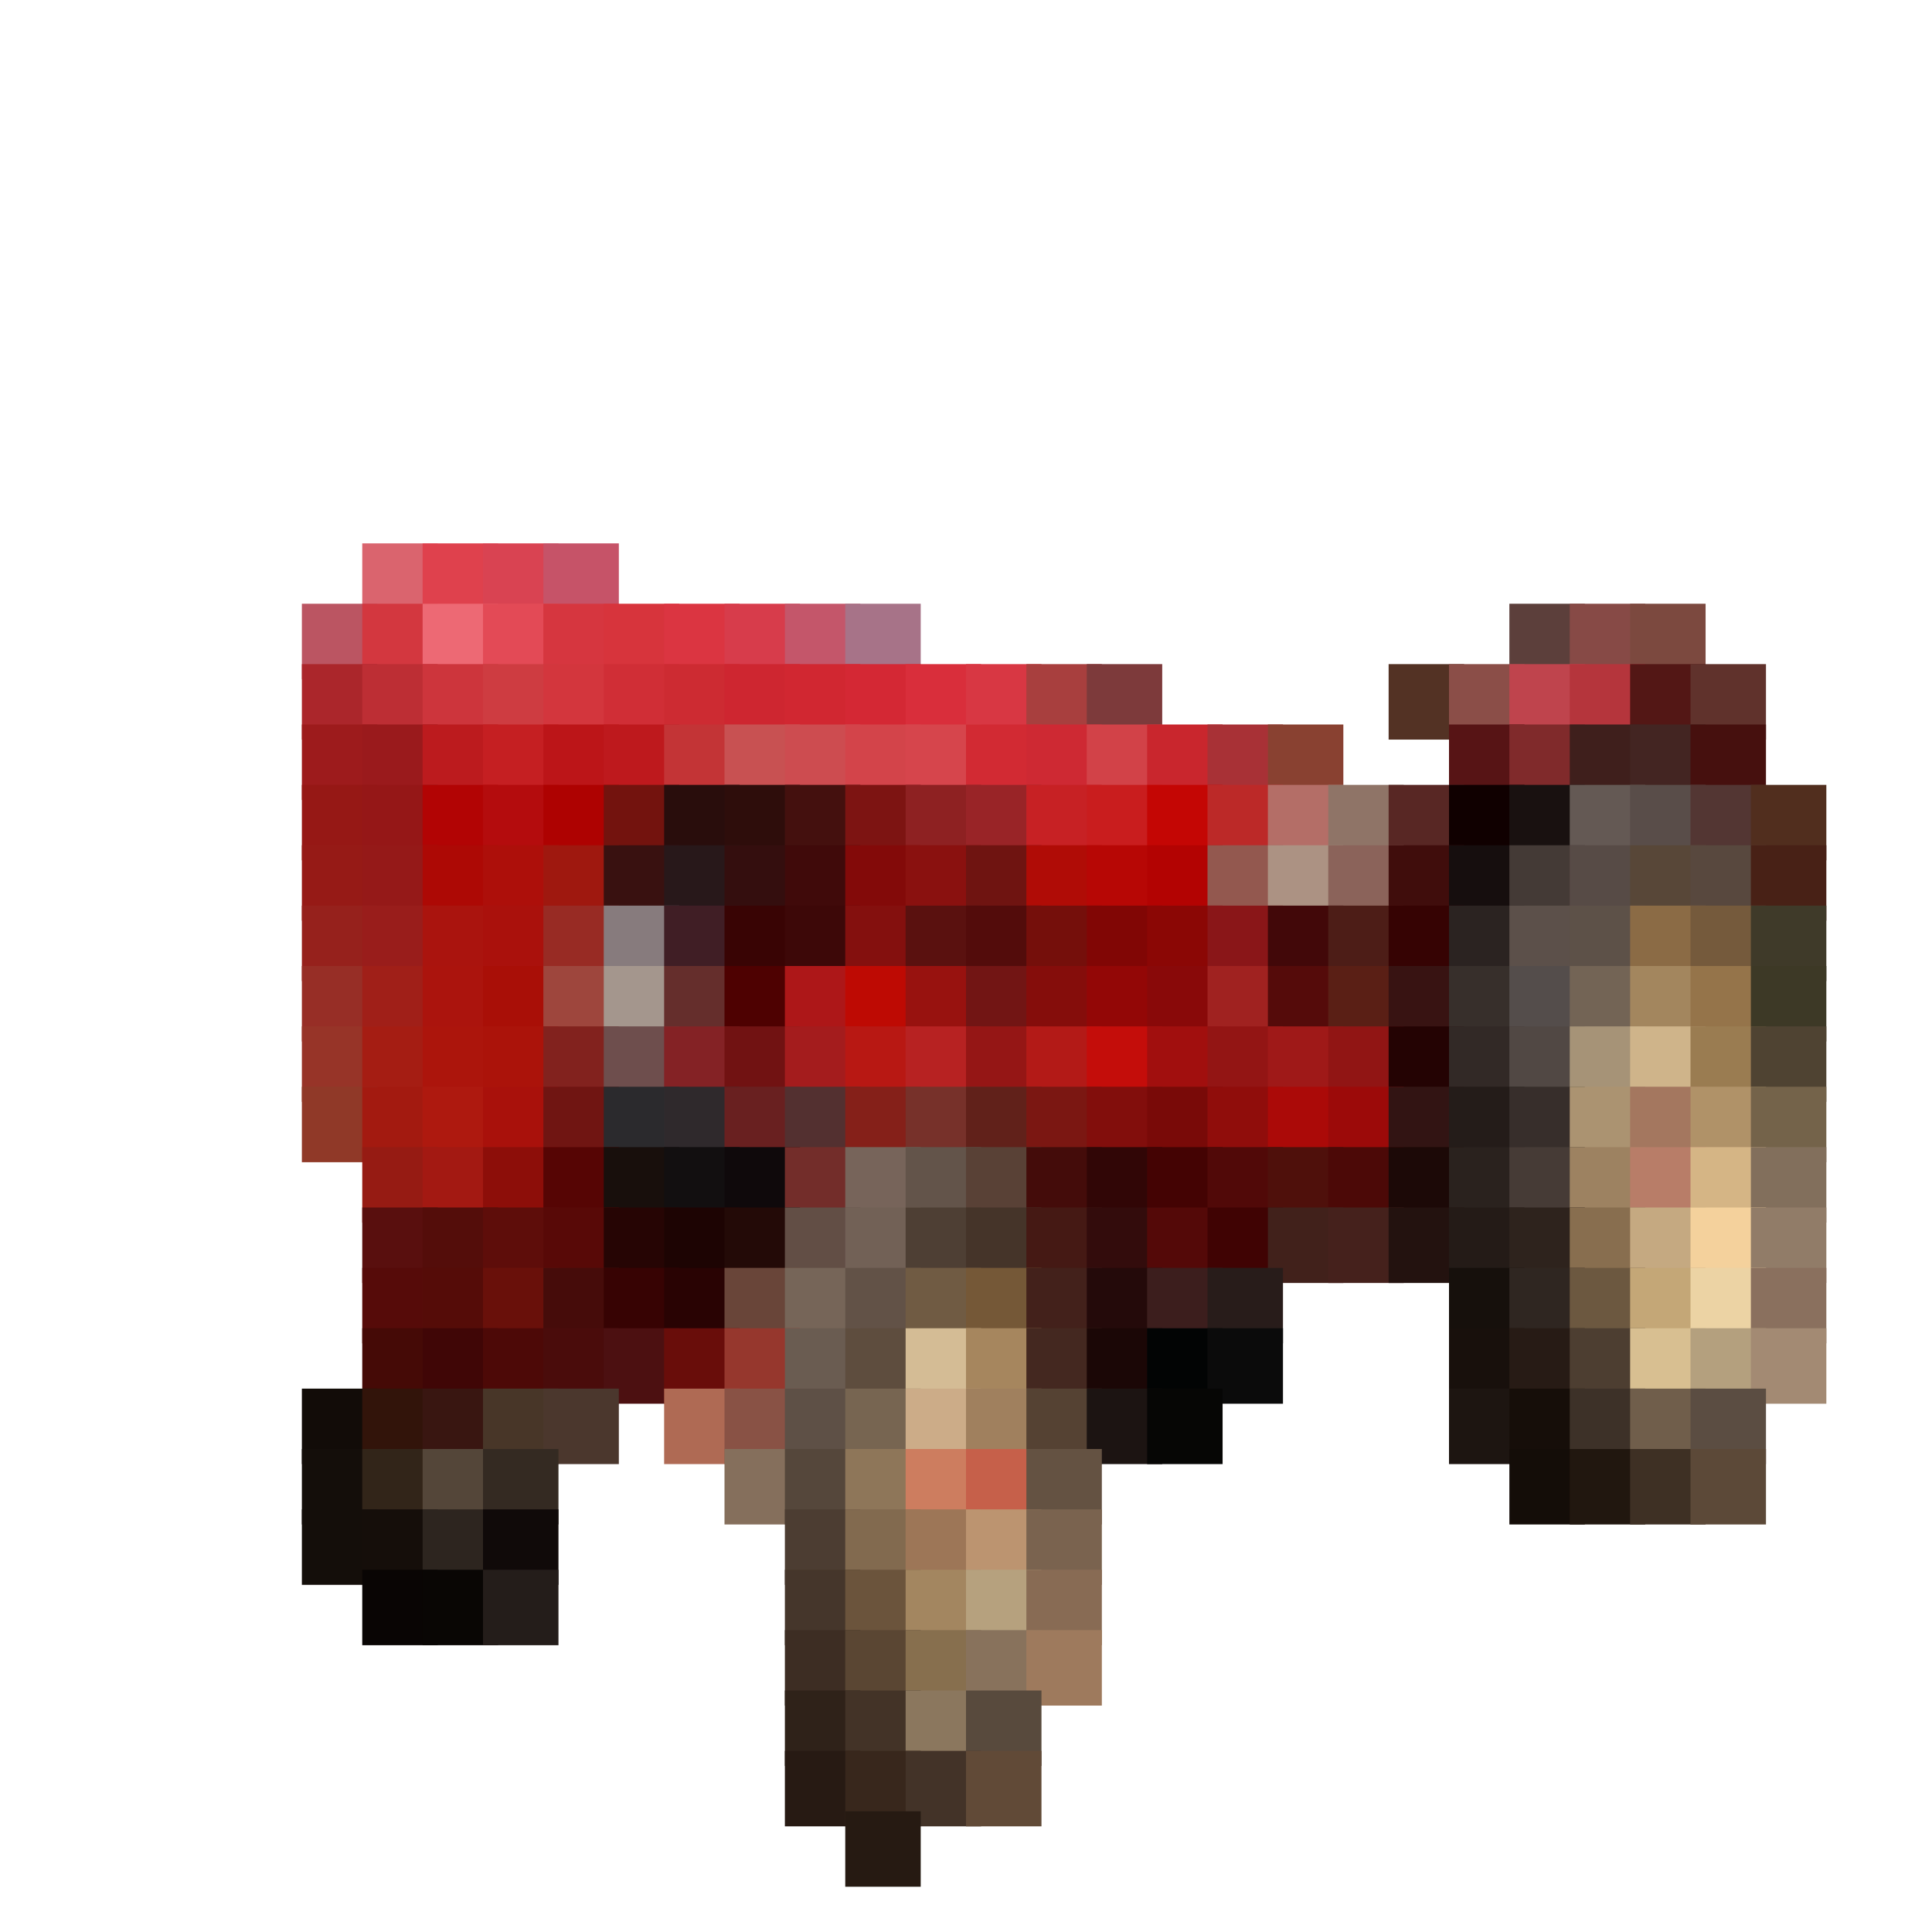 <?xml version="1.0" encoding="utf-8" ?>
<svg baseProfile="full" height="128px" version="1.1" width="128px" xmlns="http://www.w3.org/2000/svg" xmlns:ev="http://www.w3.org/2001/xml-events" xmlns:xlink="http://www.w3.org/1999/xlink"><defs /><rect fill="rgb(218,100,110)" height="5px" width="5px" x="24px" y="36px" /><rect fill="rgb(223,65,77)" height="5px" width="5px" x="28px" y="36px" /><rect fill="rgb(217,67,82)" height="5px" width="5px" x="32px" y="36px" /><rect fill="rgb(198,83,104)" height="5px" width="5px" x="36px" y="36px" /><rect fill="rgb(187,85,98)" height="5px" width="5px" x="20px" y="40px" /><rect fill="rgb(211,55,63)" height="5px" width="5px" x="24px" y="40px" /><rect fill="rgb(237,105,116)" height="5px" width="5px" x="28px" y="40px" /><rect fill="rgb(227,74,86)" height="5px" width="5px" x="32px" y="40px" /><rect fill="rgb(214,54,63)" height="5px" width="5px" x="36px" y="40px" /><rect fill="rgb(215,52,60)" height="5px" width="5px" x="40px" y="40px" /><rect fill="rgb(219,53,65)" height="5px" width="5px" x="44px" y="40px" /><rect fill="rgb(215,60,75)" height="5px" width="5px" x="48px" y="40px" /><rect fill="rgb(196,86,106)" height="5px" width="5px" x="52px" y="40px" /><rect fill="rgb(167,115,136)" height="5px" width="5px" x="56px" y="40px" /><rect fill="rgb(92,63,59)" height="5px" width="5px" x="100px" y="40px" /><rect fill="rgb(135,74,70)" height="5px" width="5px" x="104px" y="40px" /><rect fill="rgb(124,73,63)" height="5px" width="5px" x="108px" y="40px" /><rect fill="rgb(171,38,43)" height="5px" width="5px" x="20px" y="44px" /><rect fill="rgb(189,46,52)" height="5px" width="5px" x="24px" y="44px" /><rect fill="rgb(205,53,60)" height="5px" width="5px" x="28px" y="44px" /><rect fill="rgb(206,60,65)" height="5px" width="5px" x="32px" y="44px" /><rect fill="rgb(211,54,61)" height="5px" width="5px" x="36px" y="44px" /><rect fill="rgb(208,46,54)" height="5px" width="5px" x="40px" y="44px" /><rect fill="rgb(205,43,50)" height="5px" width="5px" x="44px" y="44px" /><rect fill="rgb(206,38,48)" height="5px" width="5px" x="48px" y="44px" /><rect fill="rgb(209,39,49)" height="5px" width="5px" x="52px" y="44px" /><rect fill="rgb(212,40,52)" height="5px" width="5px" x="56px" y="44px" /><rect fill="rgb(217,46,59)" height="5px" width="5px" x="60px" y="44px" /><rect fill="rgb(216,55,67)" height="5px" width="5px" x="64px" y="44px" /><rect fill="rgb(168,63,62)" height="5px" width="5px" x="68px" y="44px" /><rect fill="rgb(125,58,59)" height="5px" width="5px" x="72px" y="44px" /><rect fill="rgb(83,50,36)" height="5px" width="5px" x="92px" y="44px" /><rect fill="rgb(139,78,72)" height="5px" width="5px" x="96px" y="44px" /><rect fill="rgb(191,68,77)" height="5px" width="5px" x="100px" y="44px" /><rect fill="rgb(181,53,60)" height="5px" width="5px" x="104px" y="44px" /><rect fill="rgb(83,23,21)" height="5px" width="5px" x="108px" y="44px" /><rect fill="rgb(96,50,44)" height="5px" width="5px" x="112px" y="44px" /><rect fill="rgb(157,27,28)" height="5px" width="5px" x="20px" y="48px" /><rect fill="rgb(154,26,28)" height="5px" width="5px" x="24px" y="48px" /><rect fill="rgb(188,27,30)" height="5px" width="5px" x="28px" y="48px" /><rect fill="rgb(197,31,34)" height="5px" width="5px" x="32px" y="48px" /><rect fill="rgb(188,21,24)" height="5px" width="5px" x="36px" y="48px" /><rect fill="rgb(190,25,29)" height="5px" width="5px" x="40px" y="48px" /><rect fill="rgb(195,52,54)" height="5px" width="5px" x="44px" y="48px" /><rect fill="rgb(200,81,82)" height="5px" width="5px" x="48px" y="48px" /><rect fill="rgb(205,76,80)" height="5px" width="5px" x="52px" y="48px" /><rect fill="rgb(211,68,74)" height="5px" width="5px" x="56px" y="48px" /><rect fill="rgb(214,69,76)" height="5px" width="5px" x="60px" y="48px" /><rect fill="rgb(210,42,51)" height="5px" width="5px" x="64px" y="48px" /><rect fill="rgb(206,41,51)" height="5px" width="5px" x="68px" y="48px" /><rect fill="rgb(210,66,72)" height="5px" width="5px" x="72px" y="48px" /><rect fill="rgb(201,38,45)" height="5px" width="5px" x="76px" y="48px" /><rect fill="rgb(168,49,54)" height="5px" width="5px" x="80px" y="48px" /><rect fill="rgb(137,65,49)" height="5px" width="5px" x="84px" y="48px" /><rect fill="rgb(87,20,21)" height="5px" width="5px" x="96px" y="48px" /><rect fill="rgb(128,42,43)" height="5px" width="5px" x="100px" y="48px" /><rect fill="rgb(63,31,28)" height="5px" width="5px" x="104px" y="48px" /><rect fill="rgb(67,37,34)" height="5px" width="5px" x="108px" y="48px" /><rect fill="rgb(70,16,14)" height="5px" width="5px" x="112px" y="48px" /><rect fill="rgb(150,24,21)" height="5px" width="5px" x="20px" y="52px" /><rect fill="rgb(149,23,23)" height="5px" width="5px" x="24px" y="52px" /><rect fill="rgb(178,4,4)" height="5px" width="5px" x="28px" y="52px" /><rect fill="rgb(180,12,13)" height="5px" width="5px" x="32px" y="52px" /><rect fill="rgb(174,2,1)" height="5px" width="5px" x="36px" y="52px" /><rect fill="rgb(115,19,14)" height="5px" width="5px" x="40px" y="52px" /><rect fill="rgb(41,13,12)" height="5px" width="5px" x="44px" y="52px" /><rect fill="rgb(46,13,11)" height="5px" width="5px" x="48px" y="52px" /><rect fill="rgb(68,16,14)" height="5px" width="5px" x="52px" y="52px" /><rect fill="rgb(125,20,18)" height="5px" width="5px" x="56px" y="52px" /><rect fill="rgb(142,33,34)" height="5px" width="5px" x="60px" y="52px" /><rect fill="rgb(153,36,39)" height="5px" width="5px" x="64px" y="52px" /><rect fill="rgb(199,33,36)" height="5px" width="5px" x="68px" y="52px" /><rect fill="rgb(201,29,30)" height="5px" width="5px" x="72px" y="52px" /><rect fill="rgb(196,6,4)" height="5px" width="5px" x="76px" y="52px" /><rect fill="rgb(188,41,40)" height="5px" width="5px" x="80px" y="52px" /><rect fill="rgb(180,110,103)" height="5px" width="5px" x="84px" y="52px" /><rect fill="rgb(143,116,103)" height="5px" width="5px" x="88px" y="52px" /><rect fill="rgb(88,39,36)" height="5px" width="5px" x="92px" y="52px" /><rect fill="rgb(16,0,0)" height="5px" width="5px" x="96px" y="52px" /><rect fill="rgb(25,17,16)" height="5px" width="5px" x="100px" y="52px" /><rect fill="rgb(100,89,84)" height="5px" width="5px" x="104px" y="52px" /><rect fill="rgb(89,77,73)" height="5px" width="5px" x="108px" y="52px" /><rect fill="rgb(83,54,51)" height="5px" width="5px" x="112px" y="52px" /><rect fill="rgb(81,46,30)" height="5px" width="5px" x="116px" y="52px" /><rect fill="rgb(150,26,22)" height="5px" width="5px" x="20px" y="56px" /><rect fill="rgb(149,25,24)" height="5px" width="5px" x="24px" y="56px" /><rect fill="rgb(173,9,5)" height="5px" width="5px" x="28px" y="56px" /><rect fill="rgb(173,15,10)" height="5px" width="5px" x="32px" y="56px" /><rect fill="rgb(159,24,15)" height="5px" width="5px" x="36px" y="56px" /><rect fill="rgb(57,17,16)" height="5px" width="5px" x="40px" y="56px" /><rect fill="rgb(40,24,26)" height="5px" width="5px" x="44px" y="56px" /><rect fill="rgb(52,14,14)" height="5px" width="5px" x="48px" y="56px" /><rect fill="rgb(64,10,10)" height="5px" width="5px" x="52px" y="56px" /><rect fill="rgb(131,10,9)" height="5px" width="5px" x="56px" y="56px" /><rect fill="rgb(138,17,15)" height="5px" width="5px" x="60px" y="56px" /><rect fill="rgb(111,20,17)" height="5px" width="5px" x="64px" y="56px" /><rect fill="rgb(176,12,6)" height="5px" width="5px" x="68px" y="56px" /><rect fill="rgb(183,7,5)" height="5px" width="5px" x="72px" y="56px" /><rect fill="rgb(179,3,2)" height="5px" width="5px" x="76px" y="56px" /><rect fill="rgb(147,88,79)" height="5px" width="5px" x="80px" y="56px" /><rect fill="rgb(172,146,131)" height="5px" width="5px" x="84px" y="56px" /><rect fill="rgb(139,99,90)" height="5px" width="5px" x="88px" y="56px" /><rect fill="rgb(64,13,12)" height="5px" width="5px" x="92px" y="56px" /><rect fill="rgb(22,14,14)" height="5px" width="5px" x="96px" y="56px" /><rect fill="rgb(68,58,54)" height="5px" width="5px" x="100px" y="56px" /><rect fill="rgb(87,75,70)" height="5px" width="5px" x="104px" y="56px" /><rect fill="rgb(88,71,56)" height="5px" width="5px" x="108px" y="56px" /><rect fill="rgb(88,72,62)" height="5px" width="5px" x="112px" y="56px" /><rect fill="rgb(72,33,22)" height="5px" width="5px" x="116px" y="56px" /><rect fill="rgb(150,33,28)" height="5px" width="5px" x="20px" y="60px" /><rect fill="rgb(153,29,27)" height="5px" width="5px" x="24px" y="60px" /><rect fill="rgb(170,20,14)" height="5px" width="5px" x="28px" y="60px" /><rect fill="rgb(170,17,12)" height="5px" width="5px" x="32px" y="60px" /><rect fill="rgb(152,43,36)" height="5px" width="5px" x="36px" y="60px" /><rect fill="rgb(135,123,125)" height="5px" width="5px" x="40px" y="60px" /><rect fill="rgb(64,30,37)" height="5px" width="5px" x="44px" y="60px" /><rect fill="rgb(57,4,4)" height="5px" width="5px" x="48px" y="60px" /><rect fill="rgb(61,8,8)" height="5px" width="5px" x="52px" y="60px" /><rect fill="rgb(132,16,14)" height="5px" width="5px" x="56px" y="60px" /><rect fill="rgb(90,17,15)" height="5px" width="5px" x="60px" y="60px" /><rect fill="rgb(83,12,11)" height="5px" width="5px" x="64px" y="60px" /><rect fill="rgb(117,15,11)" height="5px" width="5px" x="68px" y="60px" /><rect fill="rgb(129,6,5)" height="5px" width="5px" x="72px" y="60px" /><rect fill="rgb(139,7,5)" height="5px" width="5px" x="76px" y="60px" /><rect fill="rgb(138,22,24)" height="5px" width="5px" x="80px" y="60px" /><rect fill="rgb(66,8,9)" height="5px" width="5px" x="84px" y="60px" /><rect fill="rgb(77,29,23)" height="5px" width="5px" x="88px" y="60px" /><rect fill="rgb(54,3,3)" height="5px" width="5px" x="92px" y="60px" /><rect fill="rgb(43,35,33)" height="5px" width="5px" x="96px" y="60px" /><rect fill="rgb(92,80,74)" height="5px" width="5px" x="100px" y="60px" /><rect fill="rgb(93,81,72)" height="5px" width="5px" x="104px" y="60px" /><rect fill="rgb(139,107,69)" height="5px" width="5px" x="108px" y="60px" /><rect fill="rgb(117,90,60)" height="5px" width="5px" x="112px" y="60px" /><rect fill="rgb(63,58,41)" height="5px" width="5px" x="116px" y="60px" /><rect fill="rgb(151,46,38)" height="5px" width="5px" x="20px" y="64px" /><rect fill="rgb(160,31,24)" height="5px" width="5px" x="24px" y="64px" /><rect fill="rgb(171,20,13)" height="5px" width="5px" x="28px" y="64px" /><rect fill="rgb(169,15,7)" height="5px" width="5px" x="32px" y="64px" /><rect fill="rgb(158,70,61)" height="5px" width="5px" x="36px" y="64px" /><rect fill="rgb(164,150,141)" height="5px" width="5px" x="40px" y="64px" /><rect fill="rgb(101,46,44)" height="5px" width="5px" x="44px" y="64px" /><rect fill="rgb(78,1,1)" height="5px" width="5px" x="48px" y="64px" /><rect fill="rgb(173,23,24)" height="5px" width="5px" x="52px" y="64px" /><rect fill="rgb(190,10,3)" height="5px" width="5px" x="56px" y="64px" /><rect fill="rgb(152,18,15)" height="5px" width="5px" x="60px" y="64px" /><rect fill="rgb(114,21,20)" height="5px" width="5px" x="64px" y="64px" /><rect fill="rgb(133,13,11)" height="5px" width="5px" x="68px" y="64px" /><rect fill="rgb(147,7,6)" height="5px" width="5px" x="72px" y="64px" /><rect fill="rgb(137,9,9)" height="5px" width="5px" x="76px" y="64px" /><rect fill="rgb(160,34,32)" height="5px" width="5px" x="80px" y="64px" /><rect fill="rgb(85,11,10)" height="5px" width="5px" x="84px" y="64px" /><rect fill="rgb(90,31,21)" height="5px" width="5px" x="88px" y="64px" /><rect fill="rgb(56,19,18)" height="5px" width="5px" x="92px" y="64px" /><rect fill="rgb(55,47,43)" height="5px" width="5px" x="96px" y="64px" /><rect fill="rgb(84,77,75)" height="5px" width="5px" x="100px" y="64px" /><rect fill="rgb(115,100,85)" height="5px" width="5px" x="104px" y="64px" /><rect fill="rgb(163,134,94)" height="5px" width="5px" x="108px" y="64px" /><rect fill="rgb(149,116,74)" height="5px" width="5px" x="112px" y="64px" /><rect fill="rgb(61,57,38)" height="5px" width="5px" x="116px" y="64px" /><rect fill="rgb(151,52,40)" height="5px" width="5px" x="20px" y="68px" /><rect fill="rgb(165,29,19)" height="5px" width="5px" x="24px" y="68px" /><rect fill="rgb(172,21,12)" height="5px" width="5px" x="28px" y="68px" /><rect fill="rgb(171,19,10)" height="5px" width="5px" x="32px" y="68px" /><rect fill="rgb(130,34,30)" height="5px" width="5px" x="36px" y="68px" /><rect fill="rgb(110,78,77)" height="5px" width="5px" x="40px" y="68px" /><rect fill="rgb(132,34,37)" height="5px" width="5px" x="44px" y="68px" /><rect fill="rgb(113,18,18)" height="5px" width="5px" x="48px" y="68px" /><rect fill="rgb(164,28,29)" height="5px" width="5px" x="52px" y="68px" /><rect fill="rgb(184,24,19)" height="5px" width="5px" x="56px" y="68px" /><rect fill="rgb(183,34,34)" height="5px" width="5px" x="60px" y="68px" /><rect fill="rgb(149,22,21)" height="5px" width="5px" x="64px" y="68px" /><rect fill="rgb(179,26,23)" height="5px" width="5px" x="68px" y="68px" /><rect fill="rgb(196,13,10)" height="5px" width="5px" x="72px" y="68px" /><rect fill="rgb(161,15,14)" height="5px" width="5px" x="76px" y="68px" /><rect fill="rgb(147,21,20)" height="5px" width="5px" x="80px" y="68px" /><rect fill="rgb(159,25,24)" height="5px" width="5px" x="84px" y="68px" /><rect fill="rgb(145,21,20)" height="5px" width="5px" x="88px" y="68px" /><rect fill="rgb(36,3,3)" height="5px" width="5px" x="92px" y="68px" /><rect fill="rgb(50,41,38)" height="5px" width="5px" x="96px" y="68px" /><rect fill="rgb(81,72,68)" height="5px" width="5px" x="100px" y="68px" /><rect fill="rgb(166,147,119)" height="5px" width="5px" x="104px" y="68px" /><rect fill="rgb(207,180,138)" height="5px" width="5px" x="108px" y="68px" /><rect fill="rgb(154,124,81)" height="5px" width="5px" x="112px" y="68px" /><rect fill="rgb(79,67,50)" height="5px" width="5px" x="116px" y="68px" /><rect fill="rgb(144,57,40)" height="5px" width="5px" x="20px" y="72px" /><rect fill="rgb(163,26,16)" height="5px" width="5px" x="24px" y="72px" /><rect fill="rgb(174,25,15)" height="5px" width="5px" x="28px" y="72px" /><rect fill="rgb(169,17,11)" height="5px" width="5px" x="32px" y="72px" /><rect fill="rgb(112,21,18)" height="5px" width="5px" x="36px" y="72px" /><rect fill="rgb(43,42,45)" height="5px" width="5px" x="40px" y="72px" /><rect fill="rgb(47,41,44)" height="5px" width="5px" x="44px" y="72px" /><rect fill="rgb(105,32,32)" height="5px" width="5px" x="48px" y="72px" /><rect fill="rgb(83,48,48)" height="5px" width="5px" x="52px" y="72px" /><rect fill="rgb(133,32,25)" height="5px" width="5px" x="56px" y="72px" /><rect fill="rgb(119,49,42)" height="5px" width="5px" x="60px" y="72px" /><rect fill="rgb(97,33,26)" height="5px" width="5px" x="64px" y="72px" /><rect fill="rgb(123,23,18)" height="5px" width="5px" x="68px" y="72px" /><rect fill="rgb(130,14,12)" height="5px" width="5px" x="72px" y="72px" /><rect fill="rgb(121,10,8)" height="5px" width="5px" x="76px" y="72px" /><rect fill="rgb(144,13,11)" height="5px" width="5px" x="80px" y="72px" /><rect fill="rgb(171,10,8)" height="5px" width="5px" x="84px" y="72px" /><rect fill="rgb(156,10,9)" height="5px" width="5px" x="88px" y="72px" /><rect fill="rgb(50,20,19)" height="5px" width="5px" x="92px" y="72px" /><rect fill="rgb(36,28,25)" height="5px" width="5px" x="96px" y="72px" /><rect fill="rgb(55,46,43)" height="5px" width="5px" x="100px" y="72px" /><rect fill="rgb(171,147,113)" height="5px" width="5px" x="104px" y="72px" /><rect fill="rgb(164,119,95)" height="5px" width="5px" x="108px" y="72px" /><rect fill="rgb(176,146,104)" height="5px" width="5px" x="112px" y="72px" /><rect fill="rgb(116,99,74)" height="5px" width="5px" x="116px" y="72px" /><rect fill="rgb(150,27,19)" height="5px" width="5px" x="24px" y="76px" /><rect fill="rgb(163,25,18)" height="5px" width="5px" x="28px" y="76px" /><rect fill="rgb(141,14,9)" height="5px" width="5px" x="32px" y="76px" /><rect fill="rgb(86,5,4)" height="5px" width="5px" x="36px" y="76px" /><rect fill="rgb(24,15,12)" height="5px" width="5px" x="40px" y="76px" /><rect fill="rgb(18,15,16)" height="5px" width="5px" x="44px" y="76px" /><rect fill="rgb(15,9,11)" height="5px" width="5px" x="48px" y="76px" /><rect fill="rgb(115,45,42)" height="5px" width="5px" x="52px" y="76px" /><rect fill="rgb(119,100,90)" height="5px" width="5px" x="56px" y="76px" /><rect fill="rgb(99,84,74)" height="5px" width="5px" x="60px" y="76px" /><rect fill="rgb(89,65,54)" height="5px" width="5px" x="64px" y="76px" /><rect fill="rgb(68,12,10)" height="5px" width="5px" x="68px" y="76px" /><rect fill="rgb(49,6,6)" height="5px" width="5px" x="72px" y="76px" /><rect fill="rgb(68,3,3)" height="5px" width="5px" x="76px" y="76px" /><rect fill="rgb(81,9,8)" height="5px" width="5px" x="80px" y="76px" /><rect fill="rgb(79,16,11)" height="5px" width="5px" x="84px" y="76px" /><rect fill="rgb(76,9,7)" height="5px" width="5px" x="88px" y="76px" /><rect fill="rgb(28,9,7)" height="5px" width="5px" x="92px" y="76px" /><rect fill="rgb(42,34,30)" height="5px" width="5px" x="96px" y="76px" /><rect fill="rgb(70,59,54)" height="5px" width="5px" x="100px" y="76px" /><rect fill="rgb(157,130,97)" height="5px" width="5px" x="104px" y="76px" /><rect fill="rgb(184,125,104)" height="5px" width="5px" x="108px" y="76px" /><rect fill="rgb(213,181,133)" height="5px" width="5px" x="112px" y="76px" /><rect fill="rgb(130,111,92)" height="5px" width="5px" x="116px" y="76px" /><rect fill="rgb(89,15,14)" height="5px" width="5px" x="24px" y="80px" /><rect fill="rgb(84,13,10)" height="5px" width="5px" x="28px" y="80px" /><rect fill="rgb(94,13,10)" height="5px" width="5px" x="32px" y="80px" /><rect fill="rgb(88,9,7)" height="5px" width="5px" x="36px" y="80px" /><rect fill="rgb(38,5,4)" height="5px" width="5px" x="40px" y="80px" /><rect fill="rgb(29,4,3)" height="5px" width="5px" x="44px" y="80px" /><rect fill="rgb(35,10,7)" height="5px" width="5px" x="48px" y="80px" /><rect fill="rgb(98,78,69)" height="5px" width="5px" x="52px" y="80px" /><rect fill="rgb(114,97,86)" height="5px" width="5px" x="56px" y="80px" /><rect fill="rgb(78,63,52)" height="5px" width="5px" x="60px" y="80px" /><rect fill="rgb(69,52,41)" height="5px" width="5px" x="64px" y="80px" /><rect fill="rgb(69,25,20)" height="5px" width="5px" x="68px" y="80px" /><rect fill="rgb(51,12,12)" height="5px" width="5px" x="72px" y="80px" /><rect fill="rgb(84,9,8)" height="5px" width="5px" x="76px" y="80px" /><rect fill="rgb(64,3,3)" height="5px" width="5px" x="80px" y="80px" /><rect fill="rgb(65,33,27)" height="5px" width="5px" x="84px" y="80px" /><rect fill="rgb(69,33,28)" height="5px" width="5px" x="88px" y="80px" /><rect fill="rgb(35,18,15)" height="5px" width="5px" x="92px" y="80px" /><rect fill="rgb(36,27,23)" height="5px" width="5px" x="96px" y="80px" /><rect fill="rgb(46,35,29)" height="5px" width="5px" x="100px" y="80px" /><rect fill="rgb(136,110,79)" height="5px" width="5px" x="104px" y="80px" /><rect fill="rgb(197,169,129)" height="5px" width="5px" x="108px" y="80px" /><rect fill="rgb(244,209,156)" height="5px" width="5px" x="112px" y="80px" /><rect fill="rgb(145,124,104)" height="5px" width="5px" x="116px" y="80px" /><rect fill="rgb(86,11,9)" height="5px" width="5px" x="24px" y="84px" /><rect fill="rgb(85,12,8)" height="5px" width="5px" x="28px" y="84px" /><rect fill="rgb(105,16,10)" height="5px" width="5px" x="32px" y="84px" /><rect fill="rgb(70,12,10)" height="5px" width="5px" x="36px" y="84px" /><rect fill="rgb(55,3,3)" height="5px" width="5px" x="40px" y="84px" /><rect fill="rgb(41,3,3)" height="5px" width="5px" x="44px" y="84px" /><rect fill="rgb(105,69,57)" height="5px" width="5px" x="48px" y="84px" /><rect fill="rgb(118,101,88)" height="5px" width="5px" x="52px" y="84px" /><rect fill="rgb(98,82,71)" height="5px" width="5px" x="56px" y="84px" /><rect fill="rgb(112,91,67)" height="5px" width="5px" x="60px" y="84px" /><rect fill="rgb(117,88,55)" height="5px" width="5px" x="64px" y="84px" /><rect fill="rgb(67,33,27)" height="5px" width="5px" x="68px" y="84px" /><rect fill="rgb(36,10,10)" height="5px" width="5px" x="72px" y="84px" /><rect fill="rgb(60,30,29)" height="5px" width="5px" x="76px" y="84px" /><rect fill="rgb(40,28,26)" height="5px" width="5px" x="80px" y="84px" /><rect fill="rgb(22,16,12)" height="5px" width="5px" x="96px" y="84px" /><rect fill="rgb(47,38,33)" height="5px" width="5px" x="100px" y="84px" /><rect fill="rgb(108,88,64)" height="5px" width="5px" x="104px" y="84px" /><rect fill="rgb(196,167,119)" height="5px" width="5px" x="108px" y="84px" /><rect fill="rgb(236,211,164)" height="5px" width="5px" x="112px" y="84px" /><rect fill="rgb(138,112,94)" height="5px" width="5px" x="116px" y="84px" /><rect fill="rgb(69,10,6)" height="5px" width="5px" x="24px" y="88px" /><rect fill="rgb(64,6,6)" height="5px" width="5px" x="28px" y="88px" /><rect fill="rgb(77,9,7)" height="5px" width="5px" x="32px" y="88px" /><rect fill="rgb(74,12,11)" height="5px" width="5px" x="36px" y="88px" /><rect fill="rgb(76,16,17)" height="5px" width="5px" x="40px" y="88px" /><rect fill="rgb(105,13,10)" height="5px" width="5px" x="44px" y="88px" /><rect fill="rgb(150,55,45)" height="5px" width="5px" x="48px" y="88px" /><rect fill="rgb(106,92,81)" height="5px" width="5px" x="52px" y="88px" /><rect fill="rgb(94,77,62)" height="5px" width="5px" x="56px" y="88px" /><rect fill="rgb(212,188,149)" height="5px" width="5px" x="60px" y="88px" /><rect fill="rgb(166,134,94)" height="5px" width="5px" x="64px" y="88px" /><rect fill="rgb(68,40,32)" height="5px" width="5px" x="68px" y="88px" /><rect fill="rgb(27,7,6)" height="5px" width="5px" x="72px" y="88px" /><rect fill="rgb(2,4,4)" height="5px" width="5px" x="76px" y="88px" /><rect fill="rgb(11,11,11)" height="5px" width="5px" x="80px" y="88px" /><rect fill="rgb(24,16,12)" height="5px" width="5px" x="96px" y="88px" /><rect fill="rgb(39,27,21)" height="5px" width="5px" x="100px" y="88px" /><rect fill="rgb(77,62,49)" height="5px" width="5px" x="104px" y="88px" /><rect fill="rgb(216,191,145)" height="5px" width="5px" x="108px" y="88px" /><rect fill="rgb(180,160,126)" height="5px" width="5px" x="112px" y="88px" /><rect fill="rgb(163,138,115)" height="5px" width="5px" x="116px" y="88px" /><rect fill="rgb(18,12,8)" height="5px" width="5px" x="20px" y="92px" /><rect fill="rgb(50,20,10)" height="5px" width="5px" x="24px" y="92px" /><rect fill="rgb(57,22,17)" height="5px" width="5px" x="28px" y="92px" /><rect fill="rgb(72,54,40)" height="5px" width="5px" x="32px" y="92px" /><rect fill="rgb(75,55,45)" height="5px" width="5px" x="36px" y="92px" /><rect fill="rgb(175,106,84)" height="5px" width="5px" x="44px" y="92px" /><rect fill="rgb(137,82,69)" height="5px" width="5px" x="48px" y="92px" /><rect fill="rgb(94,80,70)" height="5px" width="5px" x="52px" y="92px" /><rect fill="rgb(119,101,81)" height="5px" width="5px" x="56px" y="92px" /><rect fill="rgb(204,172,136)" height="5px" width="5px" x="60px" y="92px" /><rect fill="rgb(160,128,94)" height="5px" width="5px" x="64px" y="92px" /><rect fill="rgb(85,66,51)" height="5px" width="5px" x="68px" y="92px" /><rect fill="rgb(28,20,18)" height="5px" width="5px" x="72px" y="92px" /><rect fill="rgb(6,6,5)" height="5px" width="5px" x="76px" y="92px" /><rect fill="rgb(29,21,17)" height="5px" width="5px" x="96px" y="92px" /><rect fill="rgb(22,14,9)" height="5px" width="5px" x="100px" y="92px" /><rect fill="rgb(61,49,40)" height="5px" width="5px" x="104px" y="92px" /><rect fill="rgb(112,94,75)" height="5px" width="5px" x="108px" y="92px" /><rect fill="rgb(91,77,66)" height="5px" width="5px" x="112px" y="92px" /><rect fill="rgb(20,14,10)" height="5px" width="5px" x="20px" y="96px" /><rect fill="rgb(50,37,25)" height="5px" width="5px" x="24px" y="96px" /><rect fill="rgb(84,70,57)" height="5px" width="5px" x="28px" y="96px" /><rect fill="rgb(52,42,34)" height="5px" width="5px" x="32px" y="96px" /><rect fill="rgb(133,111,92)" height="5px" width="5px" x="48px" y="96px" /><rect fill="rgb(85,71,59)" height="5px" width="5px" x="52px" y="96px" /><rect fill="rgb(142,118,89)" height="5px" width="5px" x="56px" y="96px" /><rect fill="rgb(205,125,95)" height="5px" width="5px" x="60px" y="96px" /><rect fill="rgb(198,96,74)" height="5px" width="5px" x="64px" y="96px" /><rect fill="rgb(100,82,66)" height="5px" width="5px" x="68px" y="96px" /><rect fill="rgb(20,13,8)" height="5px" width="5px" x="100px" y="96px" /><rect fill="rgb(33,23,15)" height="5px" width="5px" x="104px" y="96px" /><rect fill="rgb(62,48,36)" height="5px" width="5px" x="108px" y="96px" /><rect fill="rgb(92,73,56)" height="5px" width="5px" x="112px" y="96px" /><rect fill="rgb(20,14,10)" height="5px" width="5px" x="20px" y="100px" /><rect fill="rgb(21,14,10)" height="5px" width="5px" x="24px" y="100px" /><rect fill="rgb(45,37,31)" height="5px" width="5px" x="28px" y="100px" /><rect fill="rgb(16,10,9)" height="5px" width="5px" x="32px" y="100px" /><rect fill="rgb(76,61,50)" height="5px" width="5px" x="52px" y="100px" /><rect fill="rgb(130,106,79)" height="5px" width="5px" x="56px" y="100px" /><rect fill="rgb(157,118,87)" height="5px" width="5px" x="60px" y="100px" /><rect fill="rgb(188,148,112)" height="5px" width="5px" x="64px" y="100px" /><rect fill="rgb(122,99,79)" height="5px" width="5px" x="68px" y="100px" /><rect fill="rgb(9,5,4)" height="5px" width="5px" x="24px" y="104px" /><rect fill="rgb(9,6,4)" height="5px" width="5px" x="28px" y="104px" /><rect fill="rgb(36,29,26)" height="5px" width="5px" x="32px" y="104px" /><rect fill="rgb(69,54,43)" height="5px" width="5px" x="52px" y="104px" /><rect fill="rgb(107,84,60)" height="5px" width="5px" x="56px" y="104px" /><rect fill="rgb(163,134,96)" height="5px" width="5px" x="60px" y="104px" /><rect fill="rgb(182,161,126)" height="5px" width="5px" x="64px" y="104px" /><rect fill="rgb(136,107,84)" height="5px" width="5px" x="68px" y="104px" /><rect fill="rgb(61,45,35)" height="5px" width="5px" x="52px" y="108px" /><rect fill="rgb(90,70,51)" height="5px" width="5px" x="56px" y="108px" /><rect fill="rgb(135,111,78)" height="5px" width="5px" x="60px" y="108px" /><rect fill="rgb(136,114,92)" height="5px" width="5px" x="64px" y="108px" /><rect fill="rgb(158,122,93)" height="5px" width="5px" x="68px" y="108px" /><rect fill="rgb(47,34,25)" height="5px" width="5px" x="52px" y="112px" /><rect fill="rgb(67,51,39)" height="5px" width="5px" x="56px" y="112px" /><rect fill="rgb(139,119,94)" height="5px" width="5px" x="60px" y="112px" /><rect fill="rgb(88,74,61)" height="5px" width="5px" x="64px" y="112px" /><rect fill="rgb(39,26,19)" height="5px" width="5px" x="52px" y="116px" /><rect fill="rgb(56,39,28)" height="5px" width="5px" x="56px" y="116px" /><rect fill="rgb(67,51,40)" height="5px" width="5px" x="60px" y="116px" /><rect fill="rgb(97,74,55)" height="5px" width="5px" x="64px" y="116px" /><rect fill="rgb(38,26,18)" height="5px" width="5px" x="56px" y="120px" /></svg>